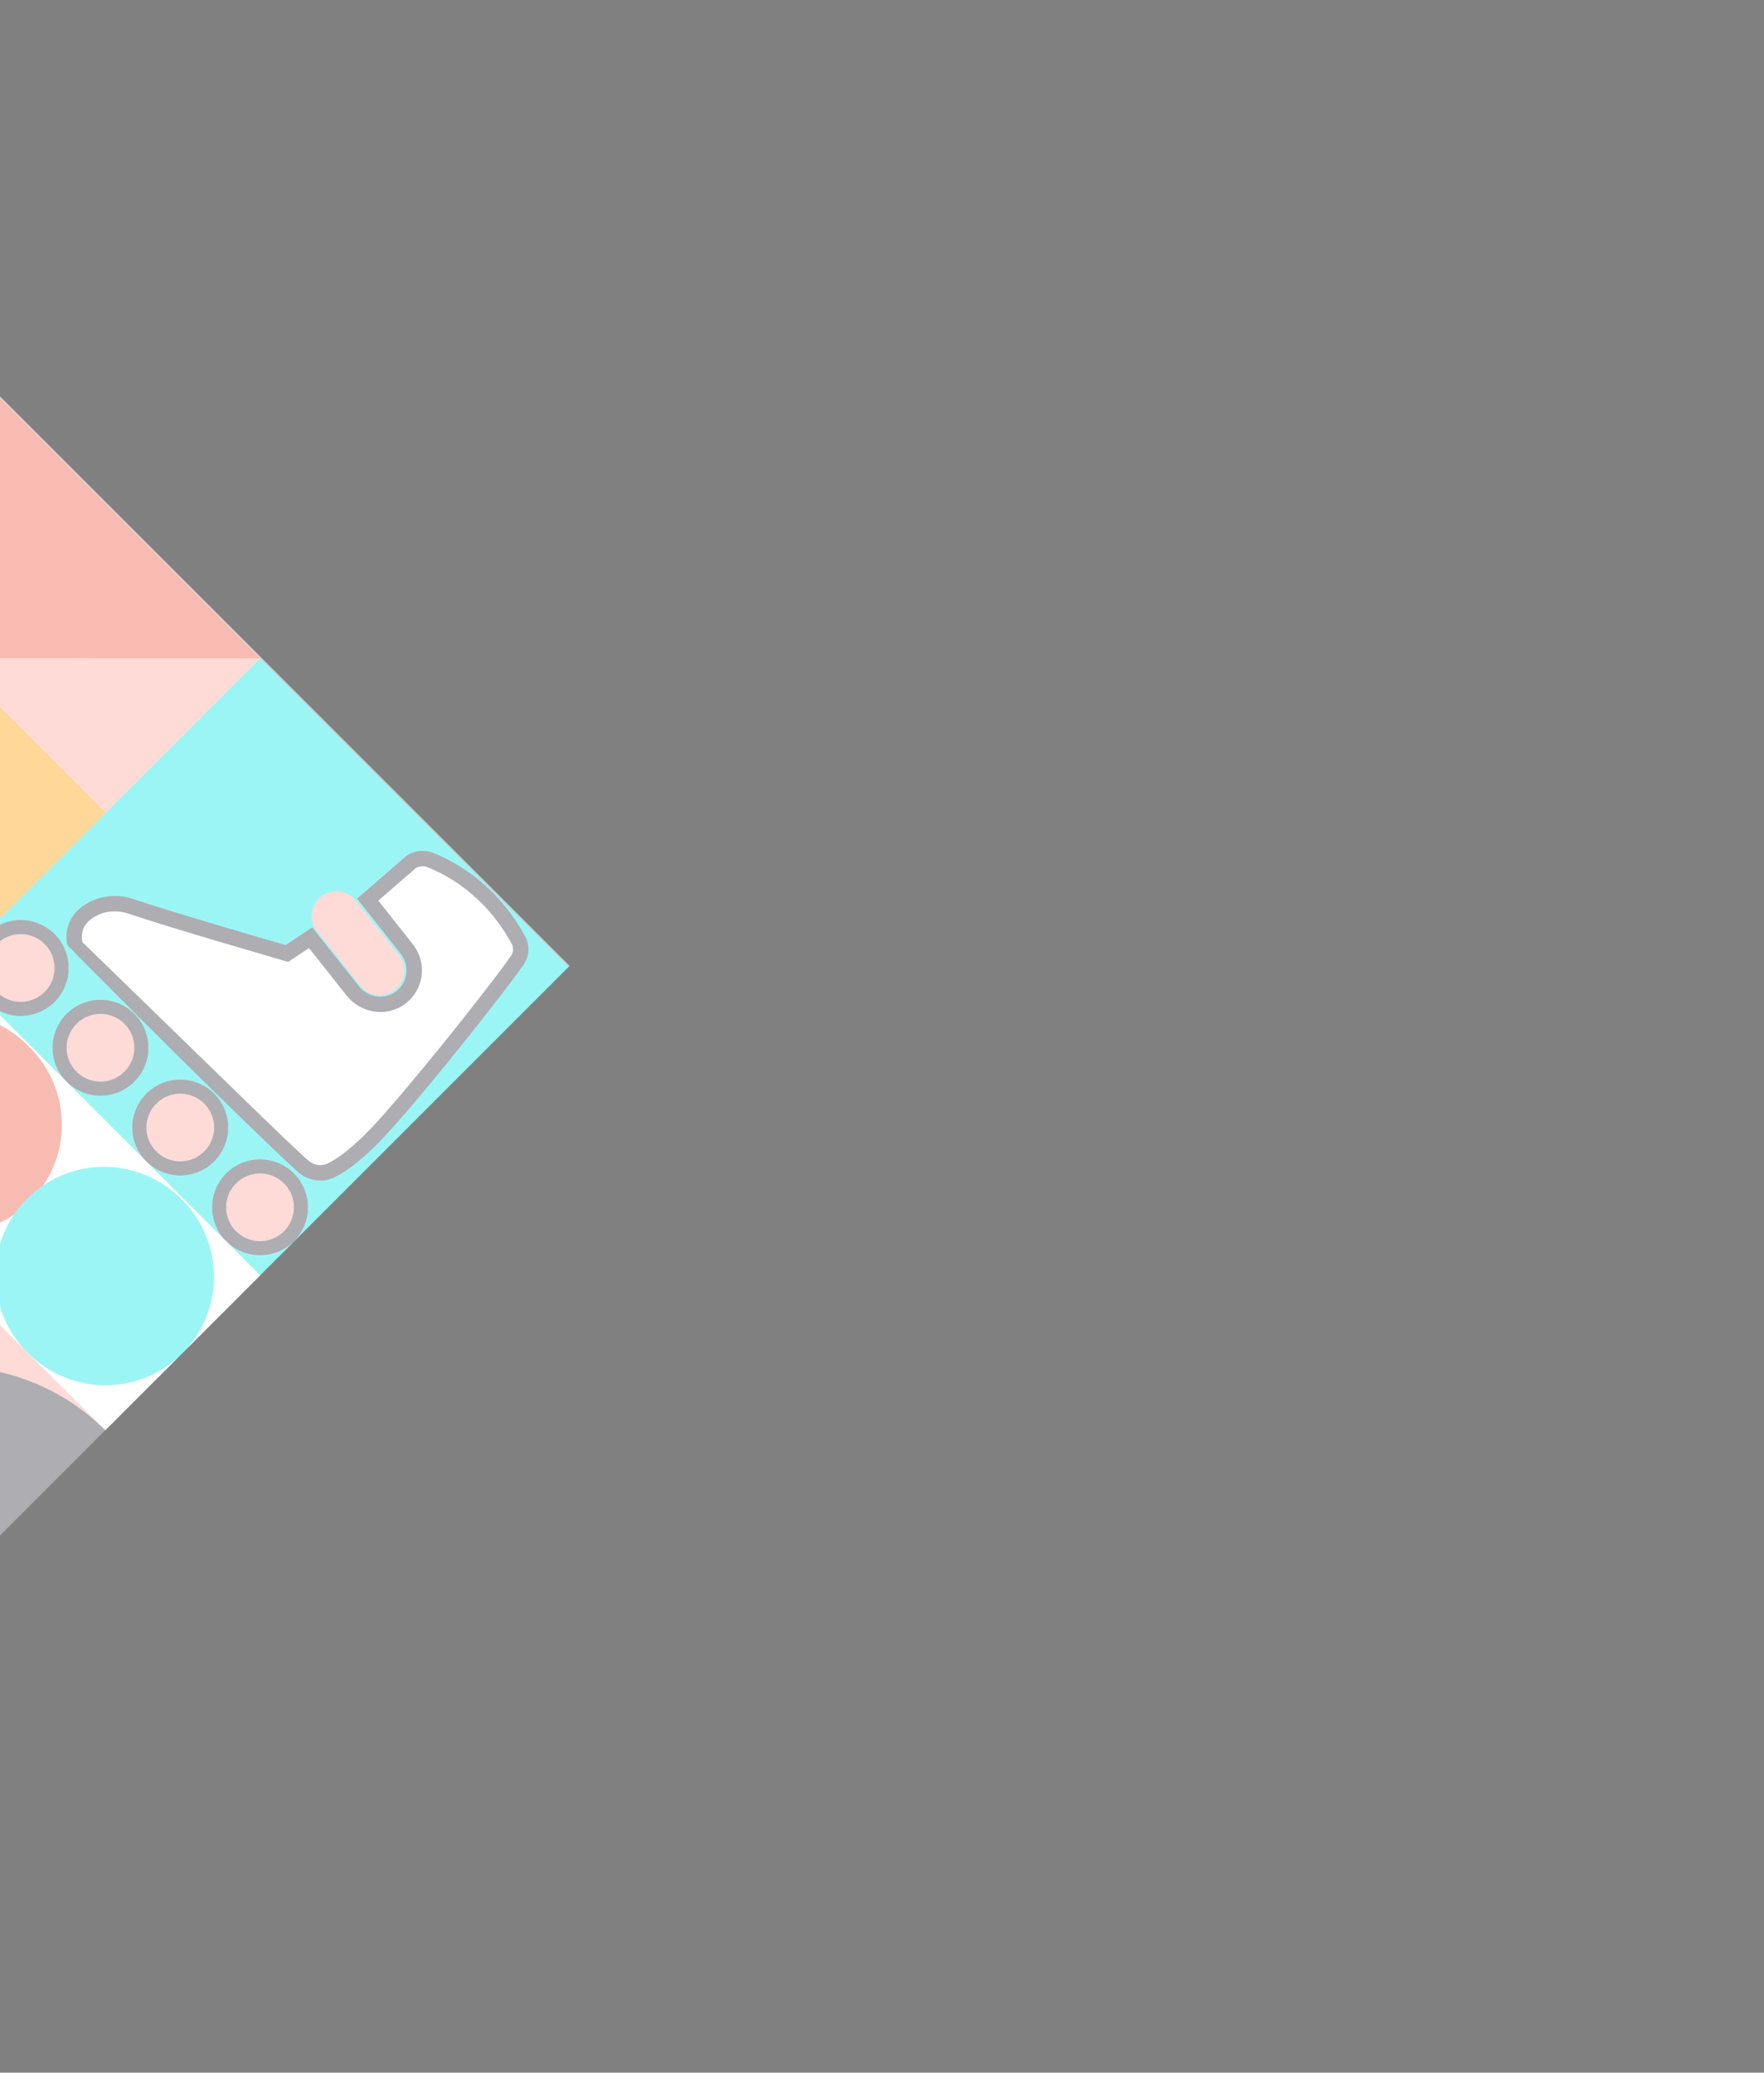 <svg width="480" height="564" viewBox="0 0 480 564" fill="none" xmlns="http://www.w3.org/2000/svg">
<rect x="0" y="0" width="480" height="564" fill="#808080" stroke="none"/>
<g clip-path="url(#clip0_1_2279)">
<g clip-path="url(#clip1_1_2279)">
<path d="M70.793 179.132L-13.169 95.171L-97.119 179.121L-13.157 263.082L70.793 179.132Z" fill="white"/>
<path d="M-13.166 95.17L70.793 179.134L-97.119 179.119L-13.166 95.17Z" fill="#ED553B"/>
<path d="M28.817 221.108L-13.163 179.126L70.793 179.134L28.817 221.108Z" fill="#FF9EF6"/>
<path d="M28.817 221.109L-13.163 179.126L-13.16 263.082L28.817 221.109Z" fill="#FF9955"/>
<path d="M8.064 260.985C8.543 261.466 8.869 262.077 9 262.743C9.132 263.408 9.064 264.098 8.804 264.724C8.544 265.351 8.104 265.886 7.539 266.263C6.975 266.64 6.312 266.841 5.634 266.84C4.955 266.84 4.292 266.639 3.728 266.263C3.164 265.886 2.724 265.35 2.464 264.724C2.204 264.097 2.135 263.408 2.267 262.742C2.398 262.077 2.724 261.465 3.203 260.985C3.522 260.664 3.9 260.41 4.317 260.236C4.734 260.063 5.182 259.973 5.633 259.973C6.085 259.974 6.533 260.063 6.95 260.237C7.367 260.41 7.745 260.665 8.064 260.985ZM-3.59 272.625C-1.766 274.449 0.559 275.692 3.089 276.195C5.62 276.699 8.243 276.441 10.626 275.454C13.01 274.467 15.047 272.795 16.48 270.65C17.914 268.505 18.679 265.983 18.678 263.403C18.678 260.823 17.913 258.301 16.48 256.155C15.046 254.01 13.009 252.338 10.625 251.35C8.242 250.363 5.619 250.104 3.088 250.607C0.558 251.11 -1.766 252.352 -3.591 254.177C-4.802 255.388 -5.763 256.826 -6.419 258.408C-7.075 259.991 -7.412 261.687 -7.412 263.4C-7.412 265.113 -7.074 266.81 -6.419 268.393C-5.763 269.975 -4.802 271.413 -3.59 272.625Z" fill="#39175F"/>
<path d="M29.772 282.694C30.251 283.175 30.577 283.786 30.708 284.452C30.84 285.117 30.771 285.807 30.511 286.434C30.251 287.06 29.811 287.595 29.247 287.972C28.683 288.349 28.02 288.55 27.342 288.55C26.663 288.55 26 288.348 25.436 287.972C24.872 287.595 24.432 287.06 24.172 286.433C23.912 285.806 23.843 285.117 23.975 284.451C24.106 283.786 24.432 283.174 24.911 282.694C25.23 282.373 25.608 282.119 26.025 281.946C26.442 281.772 26.89 281.683 27.341 281.683C27.793 281.683 28.241 281.772 28.658 281.946C29.075 282.119 29.453 282.374 29.772 282.694ZM18.118 294.334C19.942 296.158 22.267 297.401 24.797 297.905C27.328 298.408 29.95 298.15 32.334 297.163C34.718 296.176 36.755 294.504 38.188 292.359C39.621 290.214 40.386 287.692 40.386 285.112C40.386 282.532 39.621 280.01 38.188 277.864C36.754 275.719 34.717 274.047 32.333 273.059C29.949 272.072 27.326 271.813 24.796 272.316C22.266 272.819 19.941 274.062 18.117 275.886C16.905 277.097 15.944 278.535 15.289 280.117C14.633 281.7 14.296 283.396 14.296 285.109C14.296 286.823 14.633 288.519 15.289 290.102C15.945 291.684 16.906 293.123 18.118 294.334L18.118 294.334Z" fill="#39175F"/>
<path d="M51.48 304.39C51.96 304.87 52.288 305.483 52.42 306.15C52.553 306.816 52.485 307.507 52.225 308.135C51.965 308.763 51.524 309.3 50.959 309.678C50.394 310.055 49.729 310.257 49.05 310.257C48.37 310.257 47.705 310.055 47.14 309.677C46.575 309.3 46.134 308.763 45.874 308.135C45.614 307.507 45.546 306.816 45.678 306.149C45.811 305.482 46.138 304.87 46.619 304.389C47.264 303.746 48.138 303.385 49.049 303.385C49.96 303.385 50.834 303.746 51.48 304.39ZM39.826 316.043C41.65 317.867 43.974 319.11 46.505 319.614C49.035 320.117 51.658 319.859 54.042 318.872C56.425 317.885 58.463 316.213 59.896 314.068C61.329 311.923 62.094 309.401 62.094 306.821C62.094 304.241 61.329 301.719 59.895 299.573C58.462 297.428 56.425 295.756 54.041 294.768C51.657 293.781 49.034 293.522 46.504 294.025C43.974 294.528 41.649 295.771 39.825 297.595C38.613 298.806 37.652 300.244 36.997 301.826C36.341 303.409 36.004 305.105 36.004 306.819C36.004 308.532 36.341 310.228 36.997 311.811C37.653 313.394 38.614 314.832 39.826 316.043Z" fill="#39175F"/>
<path d="M73.187 326.099C73.668 326.579 73.995 327.192 74.128 327.858C74.261 328.525 74.193 329.216 73.933 329.844C73.672 330.472 73.232 331.009 72.667 331.387C72.102 331.764 71.437 331.966 70.757 331.966C70.078 331.966 69.413 331.764 68.848 331.386C68.283 331.009 67.842 330.472 67.582 329.844C67.322 329.216 67.254 328.525 67.386 327.858C67.519 327.191 67.846 326.579 68.327 326.098C68.972 325.455 69.846 325.094 70.757 325.094C71.668 325.094 72.542 325.455 73.187 326.099ZM61.533 337.752C63.358 339.576 65.682 340.819 68.213 341.323C70.743 341.826 73.366 341.568 75.75 340.581C78.133 339.594 80.171 337.922 81.604 335.777C83.037 333.632 83.802 331.11 83.802 328.53C83.802 325.95 83.037 323.428 81.603 321.282C80.17 319.137 78.132 317.465 75.749 316.477C73.365 315.49 70.742 315.231 68.212 315.734C65.681 316.237 63.357 317.48 61.533 319.304C59.092 321.753 57.722 325.07 57.722 328.528C57.722 331.985 59.093 335.302 61.533 337.752Z" fill="#39175F"/>
<path d="M87.711 243.622C89.117 242.522 90.9 242.021 92.674 242.228C94.448 242.435 96.068 243.333 97.183 244.727L98.164 245.984L108.963 259.614C110.063 261.021 110.564 262.804 110.357 264.578C110.15 266.351 109.252 267.971 107.858 269.087C106.452 270.187 104.669 270.688 102.895 270.481C101.121 270.274 99.501 269.376 98.386 267.981L86.924 253.481L86.606 253.094C85.506 251.688 85.005 249.904 85.212 248.131C85.419 246.357 86.317 244.737 87.711 243.622Z" fill="#FF9EF6"/>
<path d="M-0.884 256.883C-2.173 258.172 -3.051 259.815 -3.407 261.603C-3.762 263.39 -3.58 265.244 -2.882 266.928C-2.184 268.612 -1.003 270.052 0.513 271.065C2.029 272.078 3.811 272.619 5.634 272.619C7.457 272.619 9.239 272.079 10.755 271.066C12.271 270.053 13.452 268.614 14.149 266.93C14.847 265.246 15.03 263.392 14.674 261.604C14.318 259.816 13.44 258.174 12.151 256.885C11.296 256.028 10.28 255.348 9.161 254.884C8.043 254.42 6.844 254.181 5.633 254.181C4.423 254.181 3.224 254.419 2.105 254.883C0.987 255.347 -0.029 256.027 -0.884 256.883Z" fill="#FF9EF6"/>
<path d="M20.824 278.592C19.535 279.881 18.657 281.524 18.301 283.312C17.946 285.1 18.128 286.953 18.826 288.637C19.524 290.322 20.705 291.761 22.221 292.774C23.737 293.787 25.519 294.328 27.342 294.328C29.165 294.328 30.947 293.788 32.463 292.775C33.978 291.762 35.16 290.323 35.857 288.639C36.555 286.955 36.737 285.101 36.382 283.313C36.026 281.525 35.148 279.883 33.859 278.594C33.003 277.737 31.988 277.057 30.869 276.593C29.751 276.129 28.552 275.89 27.341 275.89C26.13 275.89 24.931 276.129 23.813 276.592C22.695 277.056 21.679 277.736 20.824 278.592Z" fill="#FF9EF6"/>
<path d="M42.532 300.301C41.242 301.59 40.365 303.233 40.009 305.021C39.654 306.809 39.836 308.662 40.534 310.346C41.231 312.031 42.413 313.47 43.929 314.483C45.445 315.496 47.227 316.037 49.05 316.037C50.873 316.037 52.655 315.497 54.171 314.484C55.686 313.471 56.868 312.032 57.565 310.348C58.263 308.664 58.445 306.81 58.09 305.022C57.734 303.234 56.856 301.592 55.567 300.303C54.711 299.446 53.695 298.766 52.577 298.302C51.459 297.838 50.26 297.599 49.049 297.599C47.838 297.599 46.639 297.838 45.521 298.301C44.403 298.765 43.387 299.445 42.532 300.301Z" fill="#FF9EF6"/>
<path d="M64.239 322.011C62.95 323.299 62.072 324.942 61.717 326.73C61.361 328.518 61.544 330.371 62.242 332.055C62.939 333.74 64.121 335.179 65.637 336.192C67.153 337.205 68.935 337.746 70.758 337.746C72.581 337.746 74.363 337.206 75.878 336.193C77.394 335.18 78.576 333.741 79.273 332.057C79.971 330.373 80.153 328.519 79.797 326.731C79.442 324.943 78.564 323.301 77.275 322.012C76.419 321.155 75.403 320.475 74.285 320.011C73.166 319.547 71.968 319.308 70.757 319.308C69.546 319.308 68.347 319.547 67.229 320.01C66.111 320.474 65.095 321.154 64.239 322.011Z" fill="#FF9EF6"/>
<path d="M70.793 179.132L-13.169 95.171L-97.119 179.121L-13.157 263.082L70.793 179.132Z" fill="white"/>
<path d="M154.752 263.096L70.79 179.134L-13.16 263.085L70.802 347.046L154.752 263.096Z" fill="#08E6E7"/>
<path d="M-13.166 95.17L70.793 179.134L-97.119 179.119L-13.166 95.17Z" fill="#ED553B"/>
<path d="M28.817 221.108L-13.163 179.126L70.793 179.134L28.817 221.108Z" fill="#FEA59C"/>
<path d="M28.817 221.109L-13.163 179.126L-13.16 263.082L28.817 221.109Z" fill="#FF9A00"/>
<path d="M8.064 260.985C8.543 261.466 8.869 262.077 9 262.743C9.132 263.408 9.064 264.098 8.804 264.724C8.544 265.351 8.104 265.886 7.539 266.263C6.975 266.64 6.312 266.841 5.634 266.84C4.955 266.84 4.292 266.639 3.728 266.263C3.164 265.886 2.724 265.35 2.464 264.724C2.204 264.097 2.135 263.408 2.267 262.742C2.398 262.077 2.724 261.465 3.203 260.985C3.522 260.664 3.9 260.41 4.317 260.236C4.734 260.063 5.182 259.973 5.633 259.973C6.085 259.974 6.533 260.063 6.95 260.237C7.367 260.41 7.745 260.665 8.064 260.985ZM-3.59 272.625C-1.766 274.449 0.559 275.692 3.089 276.195C5.62 276.699 8.243 276.441 10.626 275.454C13.01 274.467 15.047 272.795 16.48 270.65C17.914 268.505 18.679 265.983 18.678 263.403C18.678 260.823 17.913 258.301 16.48 256.155C15.046 254.01 13.009 252.338 10.625 251.35C8.242 250.363 5.619 250.104 3.088 250.607C0.558 251.11 -1.766 252.352 -3.591 254.177C-4.802 255.388 -5.763 256.826 -6.419 258.408C-7.075 259.991 -7.412 261.687 -7.412 263.4C-7.412 265.113 -7.074 266.81 -6.419 268.393C-5.763 269.975 -4.802 271.413 -3.59 272.625Z" fill="#31313E"/>
<path d="M29.772 282.694C30.251 283.175 30.577 283.786 30.708 284.452C30.84 285.117 30.771 285.807 30.511 286.434C30.251 287.06 29.811 287.595 29.247 287.972C28.683 288.349 28.02 288.55 27.342 288.55C26.663 288.55 26 288.348 25.436 287.972C24.872 287.595 24.432 287.06 24.172 286.433C23.912 285.806 23.843 285.117 23.975 284.451C24.106 283.786 24.432 283.174 24.911 282.694C25.23 282.373 25.608 282.119 26.025 281.946C26.442 281.772 26.89 281.683 27.341 281.683C27.793 281.683 28.241 281.772 28.658 281.946C29.075 282.119 29.453 282.374 29.772 282.694ZM18.118 294.334C19.942 296.158 22.267 297.401 24.797 297.905C27.328 298.408 29.95 298.15 32.334 297.163C34.718 296.176 36.755 294.504 38.188 292.359C39.621 290.214 40.386 287.692 40.386 285.112C40.386 282.532 39.621 280.01 38.188 277.864C36.754 275.719 34.717 274.047 32.333 273.059C29.949 272.072 27.326 271.813 24.796 272.316C22.266 272.819 19.941 274.062 18.117 275.886C16.905 277.097 15.944 278.535 15.289 280.117C14.633 281.7 14.296 283.396 14.296 285.109C14.296 286.823 14.633 288.519 15.289 290.102C15.945 291.684 16.906 293.123 18.118 294.334L18.118 294.334Z" fill="#31313E"/>
<path d="M51.48 304.39C51.96 304.87 52.288 305.483 52.42 306.15C52.553 306.816 52.485 307.507 52.225 308.135C51.965 308.763 51.524 309.3 50.959 309.678C50.394 310.055 49.729 310.257 49.05 310.257C48.37 310.257 47.705 310.055 47.14 309.677C46.575 309.3 46.134 308.763 45.874 308.135C45.614 307.507 45.546 306.816 45.678 306.149C45.811 305.482 46.138 304.87 46.619 304.389C47.264 303.746 48.138 303.385 49.049 303.385C49.96 303.385 50.834 303.746 51.48 304.39ZM39.826 316.043C41.65 317.867 43.974 319.11 46.505 319.614C49.035 320.117 51.658 319.859 54.042 318.872C56.425 317.885 58.463 316.213 59.896 314.068C61.329 311.923 62.094 309.401 62.094 306.821C62.094 304.241 61.329 301.719 59.895 299.573C58.462 297.428 56.425 295.756 54.041 294.768C51.657 293.781 49.034 293.522 46.504 294.025C43.974 294.528 41.649 295.771 39.825 297.595C38.613 298.806 37.652 300.244 36.997 301.826C36.341 303.409 36.004 305.105 36.004 306.819C36.004 308.532 36.341 310.228 36.997 311.811C37.653 313.394 38.614 314.832 39.826 316.043Z" fill="#31313E"/>
<path d="M73.187 326.099C73.668 326.579 73.995 327.192 74.128 327.858C74.261 328.525 74.193 329.216 73.933 329.844C73.672 330.472 73.232 331.009 72.667 331.387C72.102 331.764 71.437 331.966 70.757 331.966C70.078 331.966 69.413 331.764 68.848 331.386C68.283 331.009 67.842 330.472 67.582 329.844C67.322 329.216 67.254 328.525 67.386 327.858C67.519 327.191 67.846 326.579 68.327 326.098C68.972 325.455 69.846 325.094 70.757 325.094C71.668 325.094 72.542 325.455 73.187 326.099ZM61.533 337.752C63.358 339.576 65.682 340.819 68.213 341.323C70.743 341.826 73.366 341.568 75.75 340.581C78.133 339.594 80.171 337.922 81.604 335.777C83.037 333.632 83.802 331.11 83.802 328.53C83.802 325.95 83.037 323.428 81.603 321.282C80.17 319.137 78.132 317.465 75.749 316.477C73.365 315.49 70.742 315.231 68.212 315.734C65.681 316.237 63.357 317.48 61.533 319.304C59.092 321.753 57.722 325.07 57.722 328.528C57.722 331.985 59.093 335.302 61.533 337.752Z" fill="#31313E"/>
<path d="M35.818 246.365C48.191 250.522 78.335 259.211 78.335 259.211L84.784 254.917L96.204 269.348C99.311 273.284 105 274.278 109.074 271.365C110.1 270.634 110.966 269.701 111.62 268.624C112.275 267.548 112.703 266.349 112.88 265.102C113.057 263.854 112.979 262.584 112.649 261.367C112.32 260.151 111.747 259.014 110.965 258.026L100.304 244.548L112.096 234.317C112.865 233.804 113.748 233.488 114.668 233.397C115.588 233.306 116.516 233.442 117.371 233.793C131.359 239.428 138.582 250.379 141.344 255.599C141.789 256.439 141.996 257.385 141.943 258.334C141.889 259.283 141.577 260.2 141.04 260.984C136.138 268.219 112.913 297.491 102.889 308.054C97.269 313.977 93.168 316.849 90.365 318.216C89.201 318.781 87.899 319.003 86.613 318.857C85.327 318.71 84.109 318.2 83.102 317.386C77.398 312.801 20.657 256.609 20.643 256.526C19.773 252.038 21.955 249.277 24.647 247.579C26.304 246.563 28.165 245.927 30.096 245.717C32.028 245.507 33.982 245.728 35.818 246.365L35.818 246.365Z" fill="white"/>
<path d="M36.233 244.639C47.252 248.34 72.549 255.675 77.728 257.181L84.963 252.349L97.599 268.299C98.787 269.813 100.503 270.824 102.404 271.13C104.227 271.428 106.094 270.991 107.596 269.915C107.699 269.855 107.796 269.786 107.886 269.708C109.333 268.557 110.286 266.896 110.547 265.066C110.809 263.235 110.361 261.373 109.294 259.863C109.239 259.794 109.17 259.697 109.073 259.573L97.17 244.534L110.481 232.991L110.688 232.826C111.735 232.124 112.94 231.692 114.195 231.569C115.453 231.447 116.722 231.627 117.896 232.095C123.178 234.233 128.036 237.296 132.243 241.14C136.557 245.087 140.175 249.732 142.945 254.881C143.563 256.059 143.849 257.382 143.774 258.71C143.698 260.038 143.264 261.32 142.517 262.42C139.784 266.438 131.471 277.181 122.883 287.785C115.896 296.401 108.702 304.947 104.145 309.752C101.808 312.258 99.293 314.593 96.62 316.739C94.889 318.128 93.02 319.336 91.042 320.342C89.519 321.083 87.817 321.375 86.135 321.184C84.453 320.993 82.859 320.327 81.541 319.264C79.539 317.662 71.419 309.874 61.67 300.359C43.056 282.226 18.351 257.286 18.337 257.175C17.809 254.847 18.117 252.408 19.207 250.285C20.166 248.544 21.572 247.09 23.28 246.074C25.175 244.878 27.32 244.136 29.549 243.906C31.804 243.66 34.085 243.91 36.233 244.639L36.233 244.639ZM77.493 261.475C77.41 261.448 47.349 252.787 34.893 248.602C33.318 248.067 31.645 247.883 29.991 248.063C28.4 248.222 26.868 248.752 25.517 249.609C24.431 250.237 23.53 251.142 22.908 252.232C22.271 253.515 22.105 254.981 22.438 256.375C22.438 256.389 46.383 279.644 64.584 297.376C74.236 306.767 82.231 314.459 84.165 316.02C84.87 316.576 85.716 316.926 86.609 317.028C87.494 317.137 88.392 316.983 89.191 316.586C90.909 315.717 92.53 314.667 94.024 313.452C96.549 311.434 98.921 309.233 101.121 306.866C105.567 302.185 112.679 293.708 119.638 285.147C128.157 274.626 136.387 264.008 139.065 260.059C139.388 259.589 139.574 259.04 139.604 258.471C139.642 257.905 139.518 257.339 139.245 256.841C136.711 252.108 133.391 247.84 129.426 244.22C125.585 240.719 121.152 237.927 116.336 235.975C115.794 235.753 115.205 235.673 114.623 235.74C114.083 235.783 113.561 235.959 113.104 236.25L102.942 245.073L112.359 256.977C112.478 257.118 112.588 257.266 112.691 257.419L112.691 257.433C114.392 259.811 115.112 262.752 114.704 265.646C114.295 268.541 112.788 271.167 110.496 272.981C110.358 273.091 110.206 273.202 110.04 273.326C107.637 275.027 104.662 275.716 101.755 275.245C98.819 274.781 96.163 273.234 94.312 270.908L84.08 257.982L78.432 261.738L77.493 261.475Z" fill="#31313E"/>
<path d="M87.379 243.967C88.783 242.861 90.568 242.356 92.344 242.563C94.119 242.77 95.74 243.673 96.852 245.073L97.832 246.315L108.617 259.945C109.724 261.349 110.23 263.135 110.023 264.91C109.816 266.686 108.913 268.307 107.513 269.418C106.109 270.518 104.328 271.019 102.556 270.812C100.785 270.605 99.167 269.707 98.054 268.312L86.579 253.812L86.275 253.426C85.168 252.024 84.663 250.241 84.87 248.468C85.077 246.694 85.98 245.075 87.379 243.967L87.379 243.967Z" fill="#FEA49C"/>
<path d="M-0.884 256.883C-2.173 258.172 -3.051 259.815 -3.407 261.603C-3.762 263.39 -3.58 265.244 -2.882 266.928C-2.184 268.612 -1.003 270.052 0.513 271.065C2.029 272.078 3.811 272.619 5.634 272.619C7.457 272.619 9.239 272.079 10.755 271.066C12.271 270.053 13.452 268.614 14.149 266.93C14.847 265.246 15.03 263.392 14.674 261.604C14.318 259.816 13.44 258.174 12.151 256.885C11.296 256.028 10.28 255.348 9.161 254.884C8.043 254.42 6.844 254.181 5.633 254.181C4.423 254.181 3.224 254.419 2.105 254.883C0.987 255.347 -0.029 256.027 -0.884 256.883Z" fill="#FEA49C"/>
<path d="M20.824 278.592C19.535 279.881 18.657 281.524 18.301 283.312C17.946 285.1 18.128 286.953 18.826 288.637C19.524 290.322 20.705 291.761 22.221 292.774C23.737 293.787 25.519 294.328 27.342 294.328C29.165 294.328 30.947 293.788 32.463 292.775C33.978 291.762 35.16 290.323 35.857 288.639C36.555 286.955 36.737 285.101 36.382 283.313C36.026 281.525 35.148 279.883 33.859 278.594C33.003 277.737 31.988 277.057 30.869 276.593C29.751 276.129 28.552 275.89 27.341 275.89C26.13 275.89 24.931 276.129 23.813 276.592C22.695 277.056 21.679 277.736 20.824 278.592Z" fill="#FEA49C"/>
<path d="M42.532 300.301C41.242 301.59 40.365 303.233 40.009 305.021C39.654 306.809 39.836 308.662 40.534 310.346C41.231 312.031 42.413 313.47 43.929 314.483C45.445 315.496 47.227 316.037 49.05 316.037C50.873 316.037 52.655 315.497 54.171 314.484C55.686 313.471 56.868 312.032 57.565 310.348C58.263 308.664 58.445 306.81 58.09 305.022C57.734 303.234 56.856 301.592 55.567 300.303C54.711 299.446 53.695 298.766 52.577 298.302C51.459 297.838 50.26 297.599 49.049 297.599C47.838 297.599 46.639 297.838 45.521 298.301C44.403 298.765 43.387 299.445 42.532 300.301Z" fill="#FEA49C"/>
<path d="M64.239 322.011C62.95 323.299 62.072 324.942 61.717 326.73C61.361 328.518 61.544 330.371 62.242 332.055C62.939 333.74 64.121 335.179 65.637 336.192C67.153 337.205 68.935 337.746 70.758 337.746C72.581 337.746 74.363 337.206 75.878 336.193C77.394 335.18 78.576 333.741 79.273 332.057C79.971 330.373 80.153 328.519 79.797 326.731C79.442 324.943 78.564 323.301 77.275 322.012C76.419 321.155 75.403 320.475 74.285 320.011C73.166 319.547 71.968 319.308 70.757 319.308C69.546 319.308 68.347 319.547 67.229 320.01C66.111 320.474 65.095 321.154 64.239 322.011Z" fill="#FEA49C"/>
<path d="M70.799 347.044L-13.162 263.082L-97.112 347.032L-13.151 430.994L70.799 347.044Z" fill="white"/>
<path fill-rule="evenodd" clip-rule="evenodd" d="M49.563 368.323C44.727 373.149 38.367 376.149 31.566 376.812C24.766 377.475 17.945 375.759 12.267 371.958C6.589 368.156 2.405 362.504 0.426 355.964C-1.552 349.423 -1.202 342.4 1.417 336.089C4.036 329.779 8.762 324.572 14.79 321.356C20.818 318.139 27.775 317.112 34.476 318.45C41.176 319.788 47.206 323.407 51.538 328.692C55.87 333.976 58.236 340.599 58.234 347.431C58.234 351.313 57.469 355.157 55.981 358.742C54.493 362.327 52.312 365.583 49.563 368.323Z" fill="#08E6E7"/>
<path fill-rule="evenodd" clip-rule="evenodd" d="M8.177 326.935C4.043 331.065 -1.224 333.876 -6.956 335.013C-12.688 336.149 -18.629 335.561 -24.027 333.322C-29.425 331.083 -34.039 327.293 -37.284 322.432C-40.529 317.572 -42.26 311.858 -42.258 306.014C-42.257 300.17 -40.522 294.458 -37.274 289.6C-34.026 284.742 -29.411 280.957 -24.011 278.722C-18.612 276.487 -12.671 275.904 -6.939 277.046C-1.207 278.188 4.057 281.003 8.189 285.136C10.933 287.882 13.11 291.141 14.594 294.728C16.078 298.314 16.842 302.158 16.841 306.039C16.84 309.921 16.074 313.764 14.588 317.349C13.101 320.934 10.922 324.192 8.177 326.935L8.177 326.935Z" fill="#ED553B"/>
<path fill-rule="evenodd" clip-rule="evenodd" d="M49.204 367.964C44.369 372.797 38.008 375.805 31.204 376.474C24.4 377.143 17.574 375.432 11.89 371.633C6.205 367.834 2.013 362.182 0.028 355.639C-1.957 349.097 -1.612 342.069 1.003 335.752C3.619 329.436 8.344 324.222 14.373 321C20.402 317.777 27.362 316.744 34.068 318.077C40.774 319.411 46.81 323.028 51.148 328.312C55.487 333.597 57.859 340.222 57.861 347.059C57.857 354.899 54.744 362.417 49.204 367.964Z" fill="#08E6E7"/>
<path d="M28.644 389.198L-55.317 305.236L-97.113 347.032L-13.152 430.993L28.644 389.198Z" fill="#FEA49C"/>
<path fill-rule="evenodd" clip-rule="evenodd" d="M7.404 326.148C3.27 330.281 -1.996 333.096 -7.73 334.236C-13.463 335.376 -19.407 334.791 -24.808 332.553C-30.209 330.315 -34.825 326.527 -38.073 321.666C-41.321 316.805 -43.055 311.09 -43.055 305.244C-43.056 299.398 -41.322 293.683 -38.075 288.823C-34.827 283.963 -30.211 280.175 -24.81 277.938C-19.409 275.701 -13.466 275.117 -7.732 276.258C-1.998 277.399 3.268 280.215 7.402 284.349C12.943 289.894 16.055 297.411 16.055 305.249C16.056 313.087 12.944 320.604 7.404 326.148Z" fill="#ED553B"/>
<path d="M28.644 389.2C17.556 378.111 2.518 371.881 -13.162 371.88C-28.842 371.878 -43.88 378.105 -54.967 389.192L-13.153 430.994L28.644 389.2Z" fill="#31313E"/>
<path opacity="0.6" d="M154.996 262.83L-96.818 11.016L-432.984 347.182L-181.17 598.996L154.996 262.83Z" fill="white"/>
</g>
</g>
<defs>
<clipPath id="clip0_1_2279">
<rect width="480" height="564" fill="white"/>
</clipPath>
<clipPath id="clip1_1_2279">
<rect width="356.183" height="475.411" fill="white" transform="translate(-96.834 11) rotate(45)"/>
</clipPath>
</defs>
</svg>
